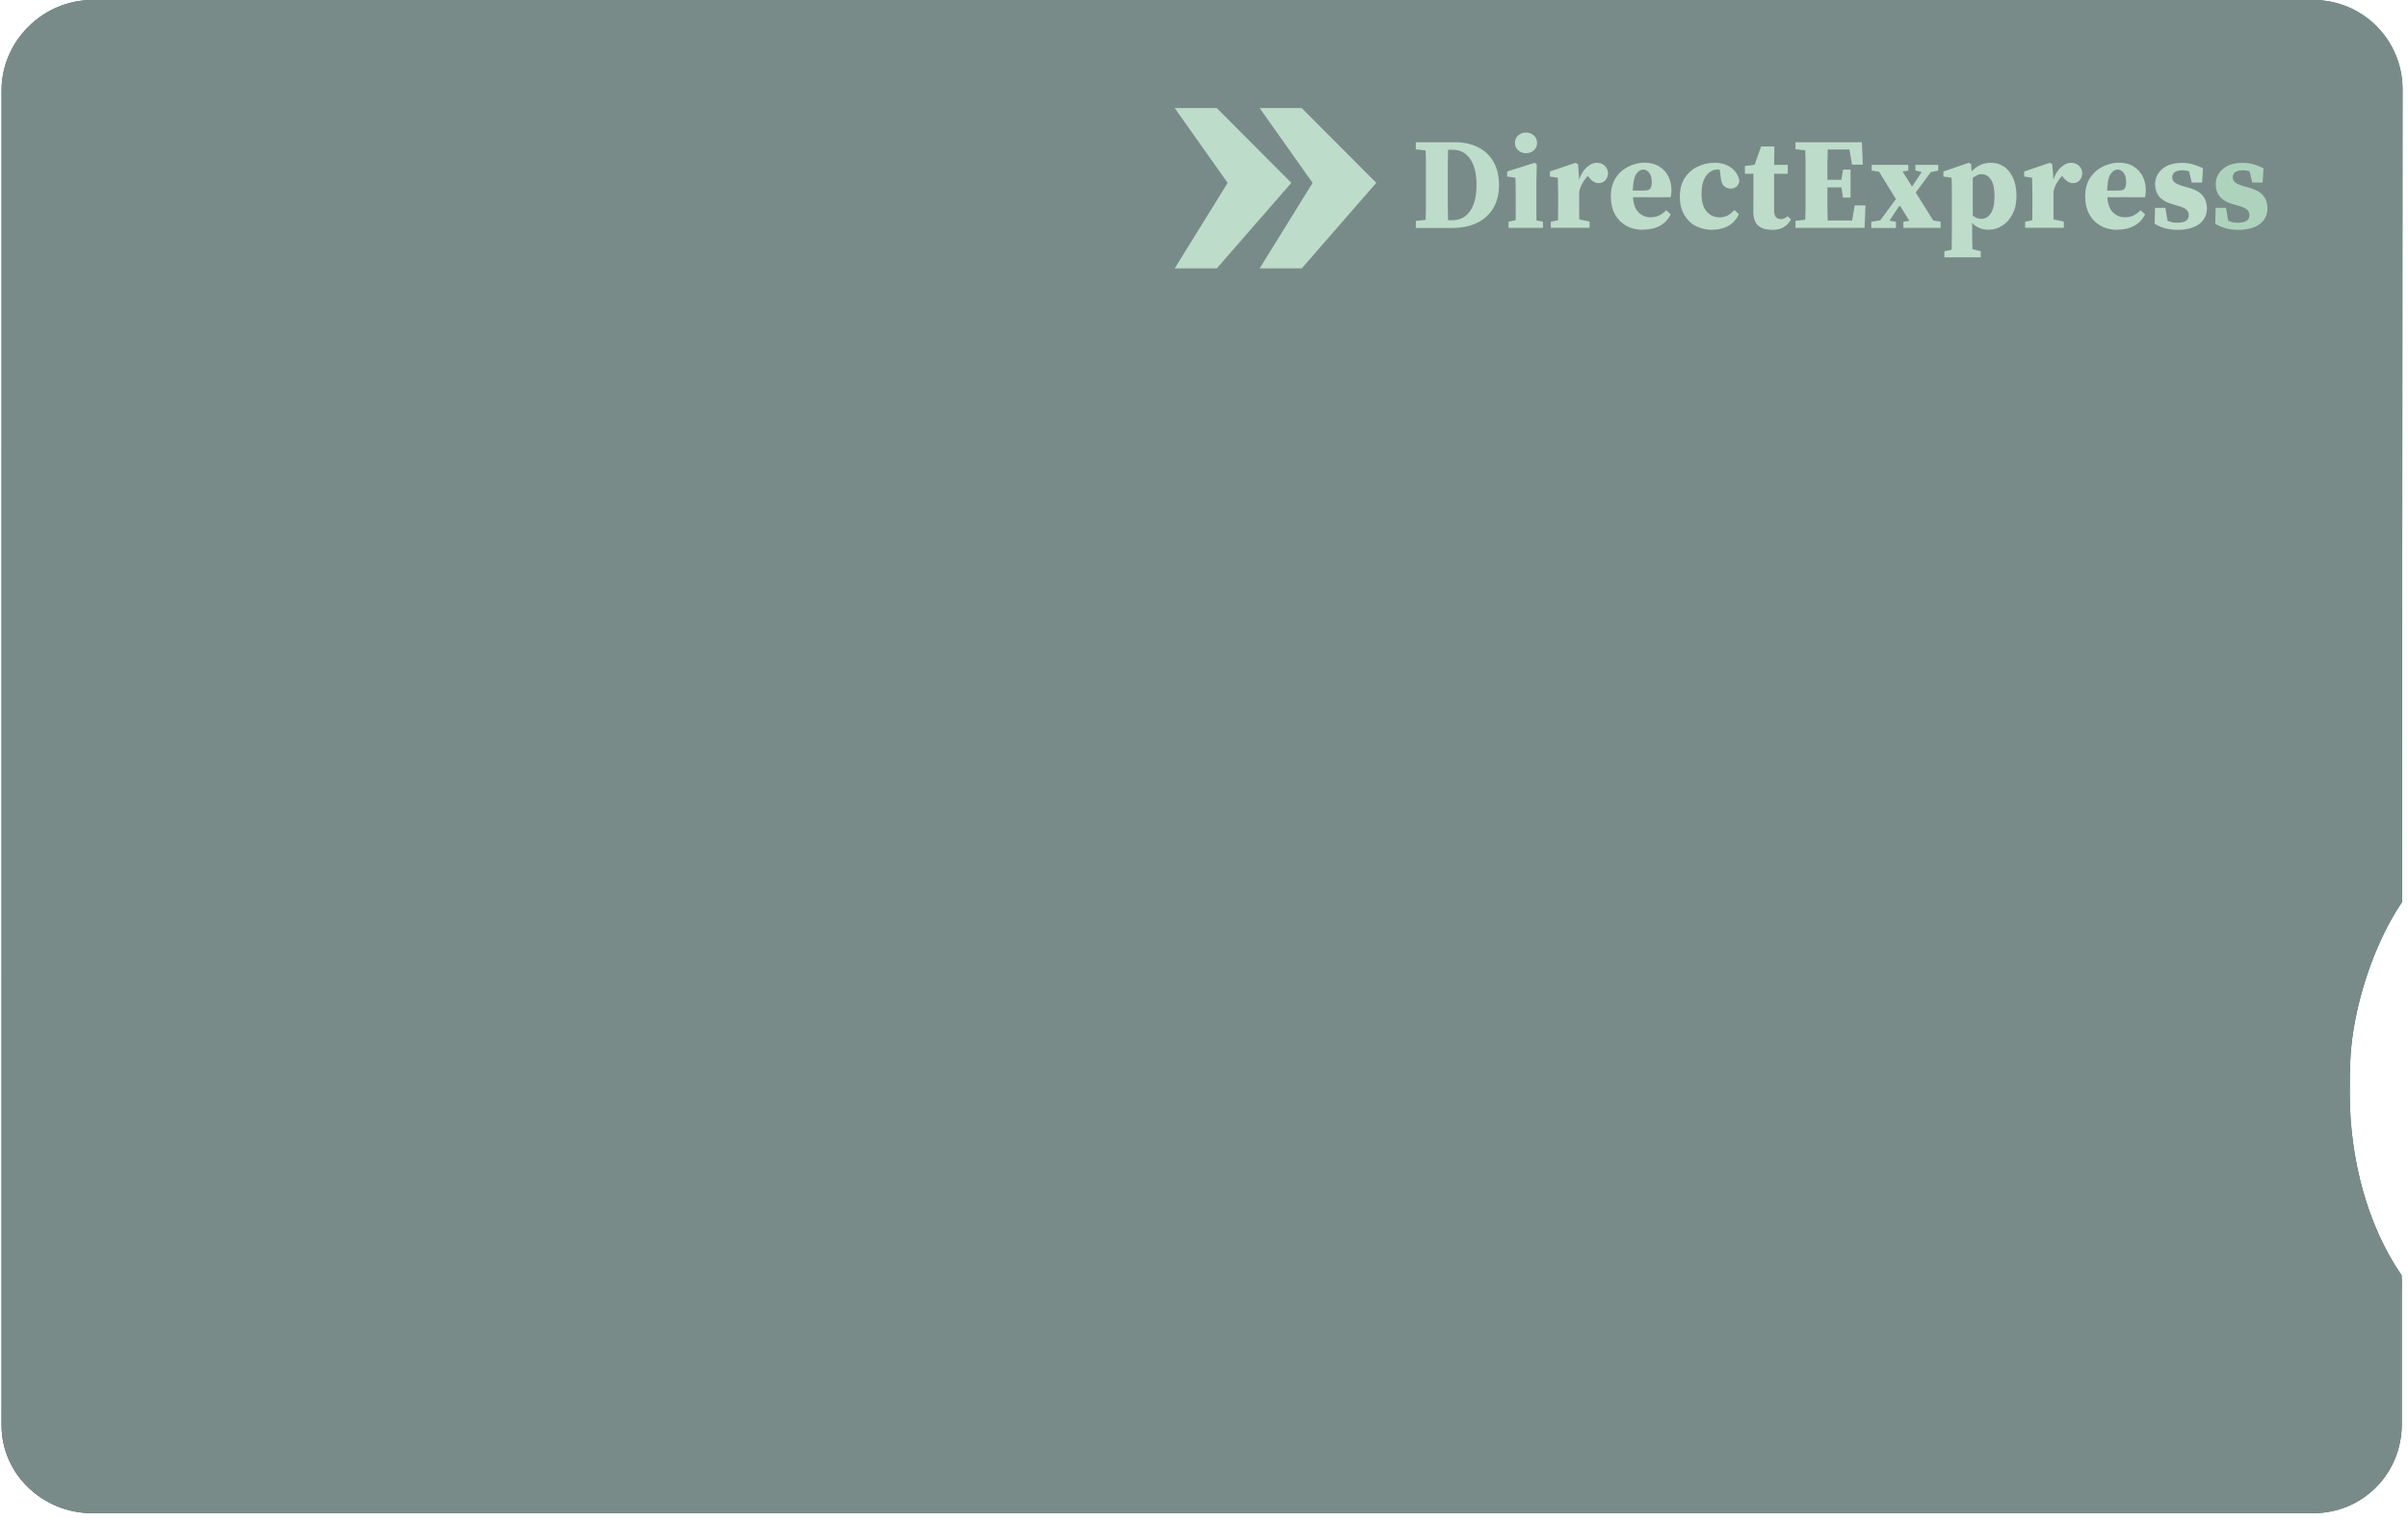 <svg width="296" height="187" viewBox="0 0 296 187" fill="none" xmlns="http://www.w3.org/2000/svg">
<g opacity="0.8" clip-path="url(#clip0_62559_6447)">
<path d="M295.205 156.734C295.266 157.536 295.23 158.849 295.23 158.849V175.089C295.23 181.142 290.416 185.992 284.363 185.992H11.337C5.283 185.992 0.19 181.227 0.19 175.174V11.098C0.19 5.045 5.283 0 11.337 0H284.375C290.428 0 295.327 4.911 295.327 10.952L295.266 108.379V110.883L295.242 110.907C291.741 116.098 289.261 123.768 288.921 130.016C288.848 131.426 288.836 132.933 288.836 134.38C288.836 142.439 290.999 150.595 295.181 156.709L295.205 156.734Z" fill="url(#paint0_linear_62559_6447)"/>
<mask id="mask0_62559_6447" style="mask-type:luminance" maskUnits="userSpaceOnUse" x="0" y="0" width="296" height="187">
<path d="M284.606 0.207H11.568C5.519 0.207 0.615 5.11 0.615 11.159V175.101C0.615 181.149 5.519 186.053 11.568 186.053H284.606C290.654 186.053 295.558 181.149 295.558 175.101V11.159C295.558 5.11 290.654 0.207 284.606 0.207Z" fill="white"/>
</mask>
<g mask="url(#mask0_62559_6447)">
<path d="M-11.321 -6.394H40.668L132.771 86.073L40.668 191.754H-11.321L54.039 86.073L-11.321 -6.394Z" fill="#15615B"/>
<path d="M93.751 -6.394H145.741L237.843 86.073L145.741 191.754H93.751L159.112 86.073L93.751 -6.394Z" fill="#15615B"/>
</g>
<g filter="url(#blurFilter)">
<path d="M243.386 156.709C243.386 162.726 253.901 166.859 249.598 170.372C246.328 173.034 242.171 174.627 237.649 174.627C227.146 174.627 218.637 166.045 218.637 155.457C218.637 144.87 227.146 136.288 237.649 136.288C242.244 136.288 246.462 137.929 249.744 140.664C253.974 144.177 243.398 150.753 243.398 156.709" fill="#ED1C24"/>
<path d="M280.157 155.457C280.157 166.045 271.648 174.627 261.145 174.627C256.709 174.627 252.624 173.095 249.391 170.53C249.391 170.53 249.452 170.372 249.44 170.372C249.087 170.081 249.209 169.898 248.856 169.582C245.051 166.081 255.566 161.535 255.566 155.931C255.566 150.328 244.553 144.712 248.431 141.199C251.798 138.148 256.247 136.288 261.133 136.288C271.636 136.288 280.145 144.87 280.145 155.457" fill="#F99F1C"/>
<path d="M256.66 155.457C256.66 149.343 253.816 143.897 249.403 140.384C244.979 143.897 242.146 149.343 242.146 155.457C242.146 161.572 244.991 167.017 249.403 170.53C253.828 167.017 256.66 161.572 256.66 155.457Z" fill="#F37021"/>
<path d="M278.346 167.333V166.713H278.589V166.592H277.957V166.713H278.2V167.333H278.333M279.561 167.333V166.592H279.367L279.148 167.102L278.929 166.592H278.734V167.333H278.868V166.774L279.075 167.26H279.221L279.427 166.774V167.333H279.561Z" fill="#F99F1C"/>
<path d="M240.834 113.557C241.235 113.557 241.563 113.618 241.842 113.752C242.122 113.885 242.365 114.056 242.547 114.274V111.539H244.116V119.234H242.572V118.626C242.377 118.845 242.134 119.027 241.855 119.173C241.575 119.319 241.223 119.38 240.821 119.38C240.42 119.38 240.043 119.307 239.703 119.161C239.351 119.015 239.059 118.808 238.804 118.553C238.548 118.298 238.354 117.982 238.208 117.629C238.062 117.277 237.989 116.888 237.989 116.475C237.989 116.061 238.062 115.672 238.208 115.32C238.354 114.967 238.548 114.651 238.804 114.396C239.059 114.141 239.363 113.934 239.703 113.788C240.043 113.642 240.42 113.569 240.821 113.569M241.125 114.955C240.894 114.955 240.688 114.992 240.505 115.077C240.323 115.162 240.165 115.259 240.031 115.405C239.898 115.539 239.8 115.709 239.727 115.891C239.654 116.073 239.618 116.28 239.618 116.487C239.618 116.693 239.654 116.9 239.727 117.082C239.8 117.265 239.898 117.423 240.031 117.569C240.165 117.702 240.323 117.812 240.505 117.897C240.688 117.982 240.906 118.018 241.125 118.018C241.344 118.018 241.563 117.982 241.745 117.909C241.928 117.836 242.086 117.727 242.219 117.593C242.353 117.459 242.45 117.289 242.523 117.107C242.596 116.924 242.633 116.718 242.633 116.499C242.633 116.28 242.596 116.086 242.523 115.891C242.45 115.709 242.353 115.539 242.219 115.405C242.086 115.271 241.928 115.162 241.745 115.089C241.563 115.016 241.356 114.979 241.125 114.979V114.955ZM248.37 113.557C248.795 113.557 249.184 113.63 249.525 113.764C249.877 113.91 250.169 114.104 250.424 114.359C250.68 114.615 250.862 114.919 251.008 115.283C251.141 115.648 251.214 116.037 251.214 116.462C251.214 116.547 251.214 116.645 251.214 116.73C251.214 116.815 251.202 116.9 251.19 116.961H247.033C247.069 117.167 247.142 117.338 247.227 117.471C247.325 117.617 247.434 117.739 247.568 117.824C247.701 117.921 247.847 117.994 248.005 118.03C248.175 118.079 248.346 118.103 248.528 118.103C248.783 118.103 249.039 118.055 249.294 117.97C249.549 117.885 249.792 117.751 249.999 117.581L250.923 118.541C250.582 118.833 250.205 119.039 249.792 119.173C249.379 119.307 248.917 119.38 248.419 119.38C247.969 119.38 247.556 119.307 247.191 119.173C246.814 119.039 246.498 118.833 246.231 118.59C245.963 118.334 245.757 118.03 245.611 117.678C245.465 117.325 245.38 116.924 245.38 116.487C245.38 116.049 245.453 115.66 245.599 115.295C245.744 114.931 245.951 114.627 246.206 114.372C246.462 114.116 246.778 113.91 247.142 113.776C247.507 113.63 247.908 113.557 248.346 113.557H248.37ZM248.358 114.846C247.981 114.846 247.689 114.943 247.47 115.137C247.252 115.332 247.106 115.599 247.045 115.952H249.634C249.561 115.587 249.415 115.32 249.197 115.125C248.978 114.931 248.698 114.846 248.358 114.846ZM255.773 113.557C256.174 113.557 256.551 113.63 256.903 113.776C257.244 113.922 257.547 114.129 257.803 114.384C258.058 114.639 258.252 114.955 258.398 115.308C258.544 115.66 258.617 116.049 258.617 116.462C258.617 116.876 258.544 117.265 258.398 117.617C258.252 117.97 258.058 118.286 257.803 118.541C257.547 118.796 257.244 119.003 256.903 119.149C256.563 119.295 256.186 119.368 255.773 119.368C255.359 119.368 255.019 119.295 254.739 119.161C254.46 119.027 254.217 118.845 254.022 118.614V119.222H252.479V111.527H254.047V114.262C254.241 114.043 254.472 113.873 254.752 113.74C255.031 113.606 255.372 113.545 255.761 113.545L255.773 113.557ZM255.493 114.955C255.262 114.955 255.068 114.992 254.885 115.064C254.703 115.137 254.545 115.247 254.411 115.381C254.278 115.514 254.18 115.684 254.107 115.867C254.034 116.049 253.998 116.256 253.998 116.475C253.998 116.693 254.034 116.9 254.107 117.082C254.18 117.265 254.278 117.435 254.411 117.569C254.545 117.702 254.703 117.812 254.885 117.885C255.068 117.958 255.274 117.994 255.493 117.994C255.712 117.994 255.931 117.958 256.125 117.872C256.308 117.787 256.466 117.678 256.599 117.544C256.733 117.411 256.83 117.24 256.903 117.058C256.976 116.876 257.013 116.669 257.013 116.462C257.013 116.256 256.976 116.061 256.903 115.867C256.83 115.684 256.733 115.514 256.599 115.381C256.466 115.247 256.308 115.137 256.125 115.052C255.943 114.967 255.736 114.931 255.493 114.931V114.955ZM261.437 119.258H259.857V113.715H261.437V119.258ZM267.272 115.04H265.145V117.058C265.145 117.228 265.169 117.374 265.218 117.496C265.266 117.617 265.327 117.714 265.4 117.787C265.473 117.86 265.57 117.921 265.679 117.945C265.789 117.982 265.898 117.994 266.02 117.994C266.214 117.994 266.397 117.958 266.591 117.885C266.786 117.812 266.956 117.727 267.126 117.641L267.709 118.808C267.454 118.979 267.162 119.112 266.859 119.222C266.555 119.331 266.19 119.392 265.765 119.392C265.035 119.392 264.488 119.197 264.124 118.821C263.759 118.444 263.577 117.897 263.577 117.167V115.028H262.446V113.703H263.577V112.05H265.157V113.703H267.284V115.028L267.272 115.04ZM260.647 110.992C260.793 110.992 260.915 111.017 261.048 111.065C261.17 111.114 261.279 111.187 261.364 111.272C261.449 111.357 261.522 111.454 261.583 111.576C261.632 111.697 261.656 111.819 261.656 111.953C261.656 112.086 261.632 112.208 261.583 112.329C261.534 112.451 261.462 112.548 261.364 112.633C261.267 112.718 261.17 112.791 261.048 112.84C260.927 112.889 260.793 112.913 260.647 112.913C260.501 112.913 260.38 112.889 260.246 112.84C260.124 112.791 260.015 112.731 259.93 112.633C259.845 112.548 259.772 112.451 259.723 112.329C259.675 112.208 259.65 112.086 259.65 111.953C259.65 111.819 259.675 111.697 259.723 111.576C259.772 111.454 259.845 111.357 259.93 111.272C260.027 111.187 260.124 111.114 260.246 111.065C260.368 111.017 260.501 110.992 260.647 110.992Z" fill="#AED3BD"/>
<path d="M11.677 74.38C11.847 74.611 11.981 74.854 12.066 75.133C12.163 75.401 12.212 75.693 12.212 75.996C12.212 76.3 12.163 76.592 12.066 76.86C11.981 77.127 11.847 77.382 11.677 77.613C11.446 77.917 11.507 78.355 11.823 78.586C12.127 78.817 12.564 78.744 12.795 78.44C13.05 78.099 13.245 77.723 13.391 77.309C13.525 76.896 13.598 76.458 13.598 75.996C13.598 75.535 13.525 75.097 13.391 74.684C13.245 74.27 13.05 73.894 12.795 73.553C12.564 73.249 12.127 73.176 11.823 73.407C11.507 73.638 11.446 74.076 11.677 74.38Z" fill="#AED3BD"/>
<path d="M14.059 73.091C14.582 73.942 14.886 74.927 14.886 75.996C14.886 77.066 14.582 78.063 14.059 78.902C13.865 79.23 13.962 79.655 14.29 79.862C14.619 80.069 15.044 79.959 15.251 79.631C15.907 78.573 16.284 77.322 16.284 75.996C16.284 74.659 15.907 73.419 15.251 72.362C15.044 72.034 14.619 71.937 14.29 72.131C13.962 72.338 13.865 72.763 14.059 73.091Z" fill="#AED3BD"/>
<path d="M16.588 71.766C17.317 73.006 17.73 74.453 17.73 75.996C17.73 77.54 17.317 78.987 16.588 80.227C16.393 80.567 16.503 80.98 16.843 81.175C17.171 81.369 17.597 81.26 17.791 80.919C18.642 79.473 19.116 77.783 19.116 75.984C19.116 74.185 18.63 72.508 17.791 71.061C17.597 70.733 17.171 70.624 16.843 70.806C16.515 71.001 16.405 71.426 16.588 71.754" fill="#AED3BD"/>
<path d="M19.104 70.441C20.04 72.082 20.563 73.966 20.575 75.996C20.575 78.026 20.04 79.911 19.104 81.552C18.922 81.88 19.031 82.305 19.371 82.5C19.7 82.694 20.125 82.573 20.32 82.245C21.365 80.409 21.961 78.27 21.961 76.009C21.961 73.748 21.365 71.608 20.32 69.773C20.125 69.445 19.7 69.323 19.371 69.518C19.031 69.712 18.922 70.125 19.104 70.466" fill="#AED3BD"/>
<path opacity="0.89" d="M62.536 82.147C62.536 84.87 60.324 87.07 57.601 87.07H35.623C32.888 87.07 30.676 84.858 30.676 82.147V67.342C30.676 64.607 32.888 62.395 35.623 62.395H57.601C60.324 62.395 62.536 64.607 62.536 67.342V82.147Z" fill="url(#paint1_linear_62559_6447)"/>
<path d="M62.208 81.88C62.208 84.615 59.995 86.803 57.285 86.803H35.307C32.572 86.803 30.372 84.603 30.372 81.88V67.074C30.372 64.339 32.584 62.151 35.307 62.151H57.285C59.995 62.151 62.208 64.352 62.208 67.074V81.88Z" fill="url(#paint2_linear_62559_6447)"/>
<path d="M62.013 81.783C62.013 84.457 59.837 86.633 57.151 86.633H35.538C32.852 86.633 30.676 84.457 30.676 81.783V67.208C30.676 64.534 32.852 62.358 35.538 62.358H57.151C59.837 62.358 62.013 64.534 62.013 67.208V81.783Z" fill="url(#paint3_linear_62559_6447)"/>
<path d="M57.382 62.358H35.769C33.083 62.358 30.907 64.534 30.907 67.208V81.783C30.907 84.457 33.083 86.633 35.769 86.633H57.382C60.068 86.633 62.244 84.457 62.244 81.783V67.208C62.244 64.534 60.068 62.358 57.382 62.358ZM51.097 78.488C51.097 81.15 49.067 84.469 46.576 84.469C44.084 84.469 42.054 81.15 42.054 78.488C42.054 76.933 42.759 75.547 43.828 74.672C42.759 73.784 42.054 72.411 42.054 70.843C42.054 68.18 44.12 64.753 46.612 64.753C49.104 64.753 51.097 68.168 51.097 70.843C51.097 72.398 50.392 73.784 49.323 74.672C50.405 75.559 51.097 76.933 51.097 78.488Z" fill="#4E2914"/>
<path d="M62.013 69.068V67.22C62.013 64.972 60.469 63.075 58.379 62.528V69.068H62.013ZM58.367 86.487C60.457 85.952 62.001 84.056 62.001 81.795V80.056H58.367V86.499V86.487ZM58.367 79.68H62.001V74.975H58.367V79.68ZM58.367 69.445V74.599H62.001V69.445H58.367Z" fill="url(#paint4_linear_62559_6447)"/>
<path d="M30.907 80.069V81.807C30.907 83.922 32.293 85.733 34.201 86.377V80.056H30.907V80.069ZM34.201 74.988H30.907V79.692H34.201V74.988ZM34.201 69.457H30.907V74.611H34.201V69.457ZM34.201 62.638C32.293 63.282 30.907 65.093 30.907 67.232V69.08H34.201V62.65V62.638Z" fill="url(#paint5_linear_62559_6447)"/>
<path d="M34.384 80.069V86.487C34.785 86.584 35.198 86.657 35.648 86.657H57.273C57.576 86.657 57.868 86.621 58.172 86.56V80.056H34.396L34.384 80.069ZM34.384 74.599H58.16V69.445H34.384V74.599ZM34.384 79.692H58.16V74.988H34.384V79.692ZM58.16 69.08V62.467C57.856 62.419 57.564 62.395 57.26 62.395H35.636C35.198 62.395 34.773 62.443 34.371 62.565V69.092H58.148L58.16 69.08Z" fill="url(#paint6_linear_62559_6447)"/>
<path d="M46.235 65.227V62.346H46.417V65.227H46.235Z" fill="#4E2914"/>
<path d="M46.758 65.227V62.346H46.94V65.227H46.758Z" fill="#4E2914"/>
<path d="M46.235 86.693V84.238H46.417V86.693H46.235Z" fill="#4E2914"/>
<path d="M46.758 86.693V84.238H46.94V86.693H46.758Z" fill="#4E2914"/>
<path d="M42.005 78.415C42.005 76.933 42.649 75.608 43.695 74.72C42.661 73.833 42.005 72.508 42.005 71.025C42.017 68.387 44.084 65.02 46.721 64.996C49.359 65.02 51.34 68.387 51.353 71.025C51.353 72.508 50.696 73.833 49.663 74.72C50.684 75.608 51.353 76.933 51.353 78.415C51.353 81.053 49.311 84.311 46.673 84.335C44.047 84.311 42.017 81.053 42.005 78.415ZM43.622 67.22C42.807 68.338 42.297 69.785 42.297 71.025C42.297 72.484 42.977 73.772 44.011 74.587C44.011 74.587 44.072 74.659 44.072 74.72C44.072 74.72 44.047 74.817 44.011 74.842C42.977 75.656 42.297 76.969 42.297 78.415C42.297 79.668 42.795 81.065 43.597 82.172C44.4 83.266 45.494 84.031 46.673 84.031C47.852 84.031 48.946 83.266 49.76 82.172C50.563 81.065 51.061 79.668 51.061 78.415C51.061 76.957 50.368 75.656 49.347 74.842C49.347 74.842 49.286 74.769 49.286 74.72C49.286 74.72 49.311 74.635 49.347 74.587C50.38 73.772 51.061 72.484 51.061 71.025C51.061 69.773 50.563 68.326 49.785 67.196C48.995 66.078 47.901 65.3 46.734 65.3C45.567 65.3 44.461 66.078 43.646 67.208L43.622 67.22Z" fill="url(#paint7_linear_62559_6447)"/>
<path d="M41.847 78.476C41.847 76.993 42.491 75.668 43.537 74.781C42.491 73.894 41.847 72.569 41.847 71.086C41.847 68.448 43.926 65.093 46.563 65.069C49.201 65.093 51.182 68.448 51.195 71.086C51.195 72.569 50.538 73.894 49.505 74.781C50.538 75.668 51.195 76.993 51.195 78.476C51.195 81.114 49.153 84.372 46.515 84.396C43.889 84.384 41.859 81.126 41.847 78.476ZM43.464 67.281C42.649 68.399 42.139 69.846 42.139 71.086C42.139 72.544 42.819 73.833 43.853 74.659C43.853 74.659 43.913 74.732 43.913 74.781C43.913 74.781 43.889 74.866 43.853 74.89C42.807 75.729 42.139 77.018 42.139 78.464C42.139 79.716 42.637 81.126 43.439 82.22C44.242 83.314 45.336 84.08 46.515 84.08C47.694 84.08 48.788 83.314 49.602 82.22C50.405 81.126 50.891 79.716 50.891 78.464C50.891 77.005 50.21 75.717 49.177 74.89C49.177 74.89 49.128 74.817 49.128 74.781C49.128 74.781 49.153 74.684 49.177 74.659C50.222 73.833 50.891 72.544 50.891 71.086C50.891 69.834 50.405 68.399 49.614 67.281C48.837 66.15 47.742 65.373 46.576 65.373H46.563C45.397 65.373 44.29 66.163 43.488 67.281H43.464Z" fill="#4E2914"/>
<path d="M46.563 65.324C44.169 65.324 42.163 68.594 42.163 71.134C42.163 72.617 42.844 73.93 43.877 74.769C42.832 75.62 42.163 76.933 42.163 78.403C42.163 80.956 44.12 84.117 46.515 84.117C48.909 84.117 50.867 80.956 50.867 78.403C50.867 76.92 50.198 75.608 49.165 74.769C50.198 73.918 50.867 72.605 50.867 71.134C50.867 68.582 48.97 65.324 46.551 65.324H46.563Z" fill="url(#paint8_linear_62559_6447)"/>
<path d="M87.748 89.27C87.291 89.27 86.885 89.354 86.53 89.522C86.175 89.69 85.872 89.933 85.62 90.25C85.377 90.567 85.191 90.95 85.06 91.398C84.939 91.846 84.878 92.35 84.878 92.91C84.878 93.666 84.981 94.315 85.186 94.856C85.391 95.388 85.704 95.799 86.124 96.088C86.553 96.377 87.09 96.522 87.734 96.522C88.163 96.522 88.574 96.48 88.966 96.396C89.367 96.303 89.787 96.181 90.226 96.032V97.558C89.815 97.726 89.4 97.847 88.98 97.922C88.569 97.997 88.093 98.034 87.552 98.034C86.525 98.034 85.676 97.824 85.004 97.404C84.332 96.975 83.833 96.377 83.506 95.612C83.179 94.838 83.016 93.932 83.016 92.896C83.016 92.14 83.119 91.45 83.324 90.824C83.539 90.199 83.842 89.657 84.234 89.2C84.635 88.743 85.13 88.388 85.718 88.136C86.306 87.884 86.983 87.758 87.748 87.758C88.252 87.758 88.747 87.819 89.232 87.94C89.727 88.052 90.189 88.211 90.618 88.416L90.002 89.886C89.647 89.728 89.279 89.588 88.896 89.466C88.523 89.335 88.14 89.27 87.748 89.27ZM95.335 90.166C96.315 90.166 97.057 90.381 97.561 90.81C98.074 91.23 98.331 91.893 98.331 92.798V97.894H97.085L96.735 96.844H96.679C96.464 97.115 96.24 97.344 96.007 97.53C95.783 97.707 95.521 97.834 95.223 97.908C94.933 97.992 94.579 98.034 94.159 98.034C93.711 98.034 93.305 97.95 92.941 97.782C92.586 97.614 92.306 97.358 92.101 97.012C91.895 96.657 91.793 96.214 91.793 95.682C91.793 94.898 92.077 94.31 92.647 93.918C93.225 93.517 94.098 93.297 95.265 93.26L96.581 93.218V92.84C96.581 92.355 96.464 92.01 96.231 91.804C95.997 91.599 95.671 91.496 95.251 91.496C94.868 91.496 94.499 91.552 94.145 91.664C93.79 91.776 93.445 91.907 93.109 92.056L92.549 90.824C92.922 90.628 93.347 90.469 93.823 90.348C94.308 90.227 94.812 90.166 95.335 90.166ZM95.657 94.338C94.882 94.366 94.345 94.501 94.047 94.744C93.748 94.978 93.599 95.295 93.599 95.696C93.599 96.051 93.706 96.308 93.921 96.466C94.135 96.625 94.411 96.704 94.747 96.704C95.26 96.704 95.694 96.559 96.049 96.27C96.403 95.972 96.581 95.533 96.581 94.954V94.31L95.657 94.338ZM104.617 90.166C104.729 90.166 104.86 90.171 105.009 90.18C105.158 90.189 105.284 90.208 105.387 90.236L105.233 91.874C105.149 91.856 105.037 91.841 104.897 91.832C104.766 91.814 104.65 91.804 104.547 91.804C104.267 91.804 103.996 91.851 103.735 91.944C103.483 92.028 103.254 92.159 103.049 92.336C102.853 92.504 102.694 92.724 102.573 92.994C102.461 93.265 102.405 93.587 102.405 93.96V97.894H100.641V90.306H101.999L102.251 91.622H102.335C102.484 91.352 102.671 91.109 102.895 90.894C103.119 90.67 103.376 90.493 103.665 90.362C103.964 90.231 104.281 90.166 104.617 90.166ZM109.126 98.034C108.249 98.034 107.535 97.707 106.984 97.054C106.443 96.391 106.172 95.412 106.172 94.114C106.172 92.817 106.447 91.837 106.998 91.174C107.549 90.502 108.272 90.166 109.168 90.166C109.541 90.166 109.868 90.218 110.148 90.32C110.437 90.413 110.685 90.544 110.89 90.712C111.095 90.88 111.268 91.067 111.408 91.272H111.492C111.464 91.141 111.436 90.941 111.408 90.67C111.38 90.4 111.366 90.147 111.366 89.914V87.254H113.13V97.894H111.758L111.436 96.9H111.366C111.226 97.106 111.053 97.297 110.848 97.474C110.643 97.642 110.4 97.778 110.12 97.88C109.84 97.983 109.509 98.034 109.126 98.034ZM109.658 96.606C110.311 96.606 110.773 96.419 111.044 96.046C111.315 95.673 111.45 95.108 111.45 94.352V94.128C111.45 93.307 111.319 92.681 111.058 92.252C110.806 91.823 110.33 91.608 109.63 91.608C109.098 91.608 108.687 91.832 108.398 92.28C108.109 92.719 107.964 93.34 107.964 94.142C107.964 94.945 108.109 95.556 108.398 95.976C108.687 96.396 109.107 96.606 109.658 96.606ZM120.984 90.306V97.894H119.22V90.306H120.984ZM120.102 87.38C120.364 87.38 120.592 87.45 120.788 87.59C120.984 87.721 121.082 87.959 121.082 88.304C121.082 88.64 120.984 88.883 120.788 89.032C120.592 89.172 120.364 89.242 120.102 89.242C119.832 89.242 119.598 89.172 119.402 89.032C119.216 88.883 119.122 88.64 119.122 88.304C119.122 87.959 119.216 87.721 119.402 87.59C119.598 87.45 119.832 87.38 120.102 87.38ZM128.506 95.696C128.506 96.2 128.385 96.629 128.142 96.984C127.899 97.329 127.54 97.591 127.064 97.768C126.597 97.945 126.023 98.034 125.342 98.034C124.81 98.034 124.353 97.997 123.97 97.922C123.587 97.847 123.223 97.731 122.878 97.572V96.074C123.251 96.251 123.667 96.401 124.124 96.522C124.581 96.644 125.006 96.704 125.398 96.704C125.883 96.704 126.233 96.629 126.448 96.48C126.663 96.331 126.77 96.13 126.77 95.878C126.77 95.729 126.728 95.594 126.644 95.472C126.56 95.351 126.397 95.225 126.154 95.094C125.911 94.954 125.543 94.781 125.048 94.576C124.563 94.38 124.157 94.184 123.83 93.988C123.513 93.792 123.27 93.559 123.102 93.288C122.943 93.008 122.864 92.658 122.864 92.238C122.864 91.557 123.135 91.043 123.676 90.698C124.217 90.344 124.931 90.166 125.818 90.166C126.285 90.166 126.723 90.213 127.134 90.306C127.554 90.39 127.974 90.53 128.394 90.726L127.834 92.028C127.601 91.925 127.367 91.837 127.134 91.762C126.91 91.678 126.681 91.613 126.448 91.566C126.224 91.519 125.995 91.496 125.762 91.496C125.379 91.496 125.09 91.557 124.894 91.678C124.698 91.79 124.6 91.949 124.6 92.154C124.6 92.313 124.647 92.453 124.74 92.574C124.843 92.686 125.015 92.803 125.258 92.924C125.51 93.036 125.865 93.186 126.322 93.372C126.779 93.549 127.167 93.736 127.484 93.932C127.811 94.119 128.063 94.352 128.24 94.632C128.417 94.912 128.506 95.267 128.506 95.696ZM136.546 98.034C135.669 98.034 134.955 97.707 134.404 97.054C133.863 96.391 133.592 95.412 133.592 94.114C133.592 92.817 133.867 91.837 134.418 91.174C134.969 90.502 135.692 90.166 136.588 90.166C136.961 90.166 137.288 90.218 137.568 90.32C137.857 90.413 138.105 90.544 138.31 90.712C138.515 90.88 138.688 91.067 138.828 91.272H138.912C138.884 91.141 138.856 90.941 138.828 90.67C138.8 90.4 138.786 90.147 138.786 89.914V87.254H140.55V97.894H139.178L138.856 96.9H138.786C138.646 97.106 138.473 97.297 138.268 97.474C138.063 97.642 137.82 97.778 137.54 97.88C137.26 97.983 136.929 98.034 136.546 98.034ZM137.078 96.606C137.731 96.606 138.193 96.419 138.464 96.046C138.735 95.673 138.87 95.108 138.87 94.352V94.128C138.87 93.307 138.739 92.681 138.478 92.252C138.226 91.823 137.75 91.608 137.05 91.608C136.518 91.608 136.107 91.832 135.818 92.28C135.529 92.719 135.384 93.34 135.384 94.142C135.384 94.945 135.529 95.556 135.818 95.976C136.107 96.396 136.527 96.606 137.078 96.606ZM145.956 90.166C146.637 90.166 147.22 90.306 147.706 90.586C148.2 90.857 148.583 91.249 148.854 91.762C149.124 92.266 149.26 92.882 149.26 93.61V94.506H144.248C144.266 95.197 144.458 95.734 144.822 96.116C145.186 96.49 145.69 96.676 146.334 96.676C146.828 96.676 147.267 96.629 147.65 96.536C148.042 96.433 148.443 96.289 148.854 96.102V97.516C148.48 97.694 148.093 97.824 147.692 97.908C147.29 97.992 146.81 98.034 146.25 98.034C145.512 98.034 144.854 97.894 144.276 97.614C143.706 97.325 143.258 96.891 142.932 96.312C142.614 95.734 142.456 95.015 142.456 94.156C142.456 93.288 142.6 92.56 142.89 91.972C143.188 91.375 143.599 90.927 144.122 90.628C144.644 90.32 145.256 90.166 145.956 90.166ZM145.956 91.468C145.489 91.468 145.106 91.622 144.808 91.93C144.518 92.229 144.346 92.677 144.29 93.274H147.552C147.552 92.919 147.491 92.607 147.37 92.336C147.258 92.066 147.085 91.856 146.852 91.706C146.618 91.547 146.32 91.468 145.956 91.468ZM154.162 90.166C155.142 90.166 155.884 90.381 156.388 90.81C156.902 91.23 157.158 91.893 157.158 92.798V97.894H155.912L155.562 96.844H155.506C155.292 97.115 155.068 97.344 154.834 97.53C154.61 97.707 154.349 97.834 154.05 97.908C153.761 97.992 153.406 98.034 152.986 98.034C152.538 98.034 152.132 97.95 151.768 97.782C151.414 97.614 151.134 97.358 150.928 97.012C150.723 96.657 150.62 96.214 150.62 95.682C150.62 94.898 150.905 94.31 151.474 93.918C152.053 93.517 152.926 93.297 154.092 93.26L155.408 93.218V92.84C155.408 92.355 155.292 92.01 155.058 91.804C154.825 91.599 154.498 91.496 154.078 91.496C153.696 91.496 153.327 91.552 152.972 91.664C152.618 91.776 152.272 91.907 151.936 92.056L151.376 90.824C151.75 90.628 152.174 90.469 152.65 90.348C153.136 90.227 153.64 90.166 154.162 90.166ZM154.484 94.338C153.71 94.366 153.173 94.501 152.874 94.744C152.576 94.978 152.426 95.295 152.426 95.696C152.426 96.051 152.534 96.308 152.748 96.466C152.963 96.625 153.238 96.704 153.574 96.704C154.088 96.704 154.522 96.559 154.876 96.27C155.231 95.972 155.408 95.533 155.408 94.954V94.31L154.484 94.338ZM162.535 98.034C161.816 98.034 161.191 97.899 160.659 97.628C160.136 97.348 159.73 96.924 159.441 96.354C159.161 95.775 159.021 95.038 159.021 94.142C159.021 93.209 159.175 92.453 159.483 91.874C159.8 91.286 160.234 90.857 160.785 90.586C161.336 90.306 161.966 90.166 162.675 90.166C163.151 90.166 163.576 90.213 163.949 90.306C164.322 90.4 164.64 90.511 164.901 90.642L164.383 92.028C164.094 91.916 163.804 91.823 163.515 91.748C163.226 91.664 162.946 91.622 162.675 91.622C162.255 91.622 161.905 91.716 161.625 91.902C161.354 92.089 161.154 92.369 161.023 92.742C160.892 93.106 160.827 93.568 160.827 94.128C160.827 94.669 160.892 95.122 161.023 95.486C161.163 95.85 161.368 96.126 161.639 96.312C161.91 96.49 162.246 96.578 162.647 96.578C163.076 96.578 163.454 96.527 163.781 96.424C164.108 96.322 164.416 96.181 164.705 96.004V97.53C164.416 97.707 164.103 97.834 163.767 97.908C163.44 97.992 163.03 98.034 162.535 98.034ZM169.523 96.62C169.747 96.62 169.961 96.602 170.167 96.564C170.372 96.517 170.563 96.466 170.741 96.41V97.726C170.554 97.81 170.311 97.88 170.013 97.936C169.714 98.001 169.401 98.034 169.075 98.034C168.645 98.034 168.253 97.964 167.899 97.824C167.553 97.675 167.273 97.423 167.059 97.068C166.853 96.713 166.751 96.219 166.751 95.584V91.636H165.729V90.866L166.849 90.25L167.409 88.64H168.515V90.306H170.671V91.636H168.515V95.57C168.515 95.925 168.608 96.191 168.795 96.368C168.981 96.536 169.224 96.62 169.523 96.62ZM174.134 90.306V97.894H172.37V90.306H174.134ZM173.252 87.38C173.513 87.38 173.742 87.45 173.938 87.59C174.134 87.721 174.232 87.959 174.232 88.304C174.232 88.64 174.134 88.883 173.938 89.032C173.742 89.172 173.513 89.242 173.252 89.242C172.981 89.242 172.748 89.172 172.552 89.032C172.365 88.883 172.272 88.64 172.272 88.304C172.272 87.959 172.365 87.721 172.552 87.59C172.748 87.45 172.981 87.38 173.252 87.38ZM178.24 97.894L175.356 90.306H177.218L178.73 94.688C178.795 94.865 178.856 95.061 178.912 95.276C178.968 95.481 179.014 95.687 179.052 95.892C179.098 96.088 179.126 96.261 179.136 96.41H179.192C179.21 96.251 179.243 96.074 179.29 95.878C179.336 95.673 179.388 95.468 179.444 95.262C179.509 95.057 179.57 94.865 179.626 94.688L181.138 90.306H183L180.116 97.894H178.24ZM187.256 90.166C188.236 90.166 188.978 90.381 189.482 90.81C189.995 91.23 190.252 91.893 190.252 92.798V97.894H189.006L188.656 96.844H188.6C188.385 97.115 188.161 97.344 187.928 97.53C187.704 97.707 187.443 97.834 187.144 97.908C186.855 97.992 186.5 98.034 186.08 98.034C185.632 98.034 185.226 97.95 184.862 97.782C184.507 97.614 184.227 97.358 184.022 97.012C183.817 96.657 183.714 96.214 183.714 95.682C183.714 94.898 183.999 94.31 184.568 93.918C185.147 93.517 186.019 93.297 187.186 93.26L188.502 93.218V92.84C188.502 92.355 188.385 92.01 188.152 91.804C187.919 91.599 187.592 91.496 187.172 91.496C186.789 91.496 186.421 91.552 186.066 91.664C185.711 91.776 185.366 91.907 185.03 92.056L184.47 90.824C184.843 90.628 185.268 90.469 185.744 90.348C186.229 90.227 186.733 90.166 187.256 90.166ZM187.578 94.338C186.803 94.366 186.267 94.501 185.968 94.744C185.669 94.978 185.52 95.295 185.52 95.696C185.52 96.051 185.627 96.308 185.842 96.466C186.057 96.625 186.332 96.704 186.668 96.704C187.181 96.704 187.615 96.559 187.97 96.27C188.325 95.972 188.502 95.533 188.502 94.954V94.31L187.578 94.338ZM195.503 96.62C195.727 96.62 195.941 96.602 196.147 96.564C196.352 96.517 196.543 96.466 196.721 96.41V97.726C196.534 97.81 196.291 97.88 195.993 97.936C195.694 98.001 195.381 98.034 195.055 98.034C194.625 98.034 194.233 97.964 193.879 97.824C193.533 97.675 193.253 97.423 193.039 97.068C192.833 96.713 192.731 96.219 192.731 95.584V91.636H191.709V90.866L192.829 90.25L193.389 88.64H194.495V90.306H196.651V91.636H194.495V95.57C194.495 95.925 194.588 96.191 194.775 96.368C194.961 96.536 195.204 96.62 195.503 96.62ZM201.402 90.166C202.083 90.166 202.667 90.306 203.152 90.586C203.647 90.857 204.029 91.249 204.3 91.762C204.571 92.266 204.706 92.882 204.706 93.61V94.506H199.694C199.713 95.197 199.904 95.734 200.268 96.116C200.632 96.49 201.136 96.676 201.78 96.676C202.275 96.676 202.713 96.629 203.096 96.536C203.488 96.433 203.889 96.289 204.3 96.102V97.516C203.927 97.694 203.539 97.824 203.138 97.908C202.737 97.992 202.256 98.034 201.696 98.034C200.959 98.034 200.301 97.894 199.722 97.614C199.153 97.325 198.705 96.891 198.378 96.312C198.061 95.734 197.902 95.015 197.902 94.156C197.902 93.288 198.047 92.56 198.336 91.972C198.635 91.375 199.045 90.927 199.568 90.628C200.091 90.32 200.702 90.166 201.402 90.166ZM201.402 91.468C200.935 91.468 200.553 91.622 200.254 91.93C199.965 92.229 199.792 92.677 199.736 93.274H202.998C202.998 92.919 202.937 92.607 202.816 92.336C202.704 92.066 202.531 91.856 202.298 91.706C202.065 91.547 201.766 91.468 201.402 91.468ZM209.091 98.034C208.214 98.034 207.5 97.707 206.949 97.054C206.408 96.391 206.137 95.412 206.137 94.114C206.137 92.817 206.412 91.837 206.963 91.174C207.514 90.502 208.237 90.166 209.133 90.166C209.506 90.166 209.833 90.218 210.113 90.32C210.402 90.413 210.65 90.544 210.855 90.712C211.06 90.88 211.233 91.067 211.373 91.272H211.457C211.429 91.141 211.401 90.941 211.373 90.67C211.345 90.4 211.331 90.147 211.331 89.914V87.254H213.095V97.894H211.723L211.401 96.9H211.331C211.191 97.106 211.018 97.297 210.813 97.474C210.608 97.642 210.365 97.778 210.085 97.88C209.805 97.983 209.474 98.034 209.091 98.034ZM209.623 96.606C210.276 96.606 210.738 96.419 211.009 96.046C211.28 95.673 211.415 95.108 211.415 94.352V94.128C211.415 93.307 211.284 92.681 211.023 92.252C210.771 91.823 210.295 91.608 209.595 91.608C209.063 91.608 208.652 91.832 208.363 92.28C208.074 92.719 207.929 93.34 207.929 94.142C207.929 94.945 208.074 95.556 208.363 95.976C208.652 96.396 209.072 96.606 209.623 96.606Z" fill="white"/>
</g>
<rect x="0" y="0" width="296" height="187" fill="#586E6C" clip-path="url(#clip0_62559_6447)" style="mix-blend-mode: color;"/>
<path d="M144.403 13.286H149.57L158.735 22.476L149.57 32.99H144.403L150.907 22.476L144.403 13.286Z" fill="#AED3BD"/>
<path d="M154.845 13.286H160.011L169.176 22.476L160.011 32.99H154.845L161.348 22.476L154.845 13.286Z" fill="#AED3BD"/>
<path d="M177.965 22.974V25.04C177.965 25.721 177.989 26.402 178.001 27.07H178.536C179.46 27.07 180.177 26.694 180.7 25.952C181.235 25.198 181.502 24.117 181.502 22.731C181.502 21.345 181.235 20.251 180.7 19.51C180.177 18.768 179.46 18.404 178.548 18.404H178.001C178.001 19.06 177.977 19.729 177.965 20.409V22.974ZM174.039 18.343V17.48H178.804C179.946 17.48 180.919 17.698 181.733 18.124C182.548 18.537 183.168 19.133 183.605 19.923C184.043 20.701 184.262 21.637 184.262 22.731C184.262 23.825 184.031 24.797 183.556 25.587C183.082 26.378 182.414 26.985 181.551 27.399C180.7 27.812 179.679 28.018 178.512 28.018H174.039V27.155L175.242 27.022C175.266 26.365 175.279 25.709 175.279 25.04V20.47C175.279 19.801 175.279 19.133 175.242 18.489L174.039 18.355V18.343Z" fill="#AED3BD"/>
<path d="M185.441 28.006V27.253L186.304 27.058C186.304 26.669 186.316 26.256 186.316 25.806V23.861C186.316 23.424 186.316 23.059 186.304 22.767C186.304 22.463 186.304 22.16 186.267 21.843L185.27 21.698V21.078L188.637 20.008L188.905 20.19L188.856 22.512V25.831C188.856 26.28 188.856 26.706 188.868 27.095L189.671 27.253V28.006H185.428H185.441ZM187.58 18.829C187.203 18.829 186.887 18.707 186.62 18.476C186.352 18.233 186.219 17.929 186.219 17.565C186.219 17.2 186.352 16.884 186.62 16.653C186.887 16.41 187.203 16.288 187.58 16.288C187.957 16.288 188.273 16.41 188.54 16.653C188.808 16.884 188.941 17.188 188.941 17.565C188.941 17.942 188.808 18.233 188.54 18.476C188.273 18.707 187.957 18.829 187.58 18.829Z" fill="#AED3BD"/>
<path d="M190.631 28.006V27.253L191.518 27.07C191.518 26.669 191.531 26.256 191.531 25.806V23.691C191.531 23.387 191.531 23.144 191.518 22.95C191.518 22.755 191.518 22.585 191.506 22.415C191.506 22.245 191.506 22.05 191.494 21.843L190.522 21.698V21.078L193.682 20.008L193.974 20.19L194.12 22.087C194.338 21.406 194.655 20.895 195.068 20.543C195.469 20.19 195.87 20.008 196.271 20.008C196.624 20.008 196.928 20.105 197.183 20.312C197.438 20.506 197.596 20.798 197.669 21.199C197.669 21.613 197.548 21.941 197.329 22.172C197.11 22.39 196.842 22.512 196.526 22.512C196.077 22.512 195.663 22.257 195.287 21.758L195.189 21.625C194.958 21.843 194.74 22.135 194.533 22.476C194.338 22.816 194.205 23.181 194.12 23.545V25.77C194.12 26.195 194.12 26.596 194.132 26.973L195.396 27.241V27.994H190.655L190.631 28.006Z" fill="#AED3BD"/>
<path d="M201.96 20.847C201.656 20.847 201.389 21.029 201.121 21.406C200.878 21.771 200.732 22.439 200.708 23.424H202.069C202.458 23.424 202.714 23.351 202.835 23.205C202.969 23.047 203.042 22.779 203.042 22.415C203.042 21.88 202.932 21.491 202.726 21.224C202.507 20.968 202.252 20.835 201.96 20.835V20.847ZM201.996 28.25C201.219 28.25 200.526 28.091 199.93 27.763C199.334 27.435 198.86 26.961 198.52 26.353C198.18 25.733 198.009 24.992 198.009 24.141C198.009 23.241 198.204 22.488 198.605 21.88C199.006 21.26 199.529 20.798 200.161 20.482C200.793 20.166 201.449 19.996 202.13 19.996C202.811 19.996 203.431 20.142 203.929 20.446C204.428 20.75 204.804 21.151 205.072 21.661C205.327 22.16 205.461 22.743 205.461 23.387C205.461 23.691 205.424 23.983 205.364 24.238H200.732C200.781 25.077 201.012 25.709 201.425 26.11C201.838 26.511 202.325 26.706 202.884 26.706C203.321 26.706 203.698 26.621 204.002 26.463C204.306 26.293 204.586 26.086 204.817 25.843L205.376 26.353C205.048 26.985 204.598 27.459 204.026 27.763C203.455 28.067 202.787 28.225 202.009 28.225L201.996 28.25Z" fill="#AED3BD"/>
<path d="M210.493 28.25C209.764 28.25 209.095 28.104 208.488 27.8C207.892 27.496 207.406 27.034 207.041 26.426C206.676 25.818 206.494 25.065 206.494 24.165C206.494 23.266 206.689 22.536 207.065 21.916C207.466 21.297 207.989 20.823 208.633 20.506C209.29 20.178 210.019 20.008 210.809 20.008C211.381 20.008 211.879 20.117 212.317 20.324C212.754 20.543 213.107 20.822 213.362 21.175C213.629 21.527 213.775 21.916 213.812 22.342C213.641 22.901 213.277 23.181 212.718 23.181C212.414 23.181 212.134 23.071 211.903 22.84C211.672 22.622 211.539 22.22 211.502 21.649L211.393 20.847C211.393 20.847 211.308 20.835 211.247 20.835H211.089C210.785 20.835 210.493 20.932 210.189 21.139C209.885 21.345 209.642 21.661 209.448 22.099C209.253 22.536 209.156 23.12 209.156 23.849C209.156 24.773 209.363 25.478 209.764 25.976C210.177 26.463 210.724 26.718 211.393 26.718C211.782 26.718 212.11 26.633 212.402 26.475C212.693 26.305 212.949 26.086 213.192 25.818L213.751 26.317C213.447 26.973 212.997 27.459 212.438 27.775C211.879 28.079 211.223 28.237 210.469 28.237L210.493 28.25Z" fill="#AED3BD"/>
<path d="M217.811 28.25C217.094 28.25 216.534 28.079 216.133 27.739C215.732 27.387 215.526 26.815 215.526 26.025V25.259C215.526 25.016 215.538 24.737 215.538 24.421V21.357H214.492V20.409L215.684 20.251L216.486 18.002H218.115L218.078 20.263H219.756V21.357H218.078V25.843C218.078 26.22 218.151 26.499 218.297 26.681C218.455 26.852 218.65 26.937 218.893 26.937C219.172 26.937 219.464 26.815 219.756 26.584L220.157 26.973C219.938 27.374 219.646 27.69 219.257 27.921C218.881 28.14 218.394 28.262 217.799 28.262L217.811 28.25Z" fill="#AED3BD"/>
<path d="M220.704 18.343V17.48H228.872L228.982 20.239H227.657L227.341 18.379H224.667C224.667 18.987 224.642 19.607 224.63 20.227V22.099H226.356L226.551 20.847H227.474V24.287H226.551L226.356 23.035H224.63V25.138C224.63 25.794 224.654 26.463 224.667 27.107H227.669L227.985 25.247H229.31L229.201 28.006H220.704V27.143L221.907 27.01C221.932 26.353 221.944 25.697 221.944 25.04V20.458C221.944 19.789 221.944 19.121 221.907 18.476L220.704 18.343Z" fill="#AED3BD"/>
<path d="M235.449 20.968V20.263H238.256V20.968L237.345 21.151L235.485 23.667L237.637 27.095L238.548 27.253V28.006H233.966V27.253L234.707 27.143L233.516 25.223L232.264 27.119L233.054 27.265V28.018H230.027V27.265L231.133 27.083L233.054 24.469L230.975 21.102L230.076 20.968V20.263H234.573V20.968L233.868 21.078L235.035 22.938L236.226 21.139L235.461 20.956L235.449 20.968Z" fill="#AED3BD"/>
<path d="M239.01 31.641V30.887L239.91 30.693C239.91 30.194 239.922 29.72 239.922 29.283C239.922 28.857 239.934 28.444 239.934 28.043V23.703C239.934 23.266 239.934 22.925 239.922 22.694C239.922 22.451 239.922 22.16 239.885 21.843L238.889 21.698V21.078L242.025 20.008L242.292 20.166L242.353 21.066C243.021 20.36 243.812 20.008 244.723 20.008C245.307 20.008 245.842 20.166 246.316 20.47C246.79 20.774 247.154 21.236 247.434 21.843C247.726 22.451 247.872 23.205 247.872 24.092C247.872 24.98 247.713 25.685 247.385 26.317C247.069 26.937 246.644 27.411 246.121 27.739C245.611 28.067 245.051 28.237 244.444 28.237C243.617 28.237 242.949 27.958 242.426 27.399V29.258C242.426 29.684 242.45 30.146 242.462 30.632L243.483 30.875V31.629H238.998L239.01 31.641ZM243.581 21.406C243.374 21.406 243.179 21.454 243.009 21.54C242.839 21.625 242.669 21.734 242.499 21.856V26.499C242.815 26.767 243.167 26.9 243.544 26.9C244.03 26.9 244.419 26.681 244.711 26.232C245.015 25.782 245.173 25.089 245.173 24.129C245.173 23.169 245.027 22.488 244.723 22.062C244.431 21.625 244.055 21.406 243.581 21.406Z" fill="#AED3BD"/>
<path d="M248.941 28.006V27.253L249.816 27.07C249.816 26.669 249.829 26.256 249.829 25.806V23.691C249.829 23.387 249.829 23.144 249.816 22.95C249.816 22.755 249.816 22.585 249.804 22.415C249.804 22.245 249.804 22.05 249.792 21.843L248.82 21.698V21.078L251.98 20.008L252.272 20.19L252.418 22.087C252.636 21.406 252.953 20.895 253.366 20.543C253.767 20.19 254.168 20.008 254.569 20.008C254.922 20.008 255.226 20.105 255.481 20.312C255.736 20.506 255.894 20.798 255.967 21.199C255.967 21.613 255.846 21.941 255.627 22.172C255.408 22.39 255.141 22.512 254.824 22.512C254.375 22.512 253.961 22.257 253.585 21.758L253.487 21.625C253.256 21.843 253.038 22.135 252.831 22.476C252.636 22.816 252.503 23.181 252.418 23.545V25.77C252.418 26.195 252.418 26.596 252.43 26.973L253.694 27.241V27.994H248.953L248.941 28.006Z" fill="#AED3BD"/>
<path d="M260.27 20.847C259.966 20.847 259.699 21.029 259.431 21.406C259.188 21.771 259.042 22.439 259.018 23.424H260.38C260.769 23.424 261.024 23.351 261.145 23.205C261.279 23.047 261.352 22.779 261.352 22.415C261.352 21.88 261.243 21.491 261.036 21.224C260.817 20.968 260.562 20.835 260.27 20.835V20.847ZM260.307 28.25C259.529 28.25 258.836 28.091 258.24 27.763C257.645 27.435 257.171 26.961 256.83 26.353C256.49 25.733 256.32 24.992 256.32 24.141C256.32 23.241 256.514 22.488 256.915 21.88C257.316 21.26 257.839 20.798 258.471 20.482C259.103 20.166 259.76 19.996 260.44 19.996C261.121 19.996 261.741 20.142 262.239 20.446C262.738 20.75 263.115 21.151 263.382 21.661C263.637 22.16 263.771 22.743 263.771 23.387C263.771 23.691 263.735 23.983 263.674 24.238H259.042C259.091 25.077 259.322 25.709 259.735 26.11C260.149 26.511 260.635 26.706 261.194 26.706C261.632 26.706 262.008 26.621 262.312 26.463C262.616 26.293 262.896 26.086 263.127 25.843L263.686 26.353C263.358 26.985 262.908 27.459 262.337 27.763C261.765 28.067 261.097 28.225 260.319 28.225L260.307 28.25Z" fill="#AED3BD"/>
<path d="M267.636 28.25C266.628 28.25 265.692 28.006 264.853 27.508L264.901 25.551H266.178L266.445 27.143C266.64 27.216 266.834 27.277 267.017 27.326C267.211 27.362 267.418 27.374 267.636 27.374C268.098 27.374 268.451 27.301 268.694 27.155C268.937 26.997 269.059 26.754 269.059 26.438C269.059 26.195 268.974 25.976 268.791 25.794C268.609 25.612 268.256 25.442 267.722 25.296L266.859 25.04C266.239 24.858 265.752 24.566 265.412 24.153C265.084 23.752 264.914 23.241 264.914 22.646C264.914 21.904 265.205 21.284 265.777 20.786C266.348 20.275 267.187 20.02 268.256 20.02C268.73 20.02 269.156 20.081 269.557 20.203C269.958 20.312 270.371 20.47 270.797 20.689L270.688 22.439H269.411L269.095 21.066C268.876 20.98 268.572 20.932 268.208 20.932C267.843 20.932 267.551 21.005 267.333 21.151C267.114 21.297 267.017 21.527 267.017 21.819C267.017 22.038 267.102 22.22 267.272 22.39C267.442 22.549 267.807 22.719 268.366 22.889L269.156 23.108C269.91 23.326 270.457 23.655 270.785 24.068C271.113 24.481 271.283 24.992 271.283 25.587C271.283 26.426 270.955 27.083 270.311 27.557C269.666 28.018 268.779 28.25 267.649 28.25H267.636Z" fill="#AED3BD"/>
</g>
<path d="M275.088 28.25C274.079 28.25 273.143 28.006 272.304 27.508L272.353 25.551H273.629L273.897 27.143C274.091 27.216 274.286 27.277 274.468 27.326C274.662 27.362 274.869 27.374 275.088 27.374C275.55 27.374 275.902 27.301 276.145 27.155C276.388 26.997 276.51 26.754 276.51 26.438C276.51 26.195 276.425 25.976 276.243 25.794C276.06 25.612 275.708 25.442 275.173 25.296L274.31 25.04C273.69 24.858 273.204 24.566 272.863 24.153C272.535 23.752 272.365 23.241 272.365 22.646C272.365 21.904 272.657 21.284 273.228 20.786C273.799 20.275 274.638 20.02 275.708 20.02C276.182 20.02 276.607 20.081 277.008 20.203C277.41 20.312 277.823 20.47 278.236 20.689L278.127 22.439H276.85L276.534 21.066C276.316 20.98 276.012 20.932 275.659 20.932C275.307 20.932 275.003 21.005 274.772 21.151C274.553 21.297 274.456 21.527 274.456 21.819C274.456 22.038 274.541 22.22 274.711 22.39C274.881 22.549 275.246 22.719 275.805 22.889L276.595 23.108C277.349 23.326 277.896 23.655 278.224 24.068C278.552 24.481 278.722 24.992 278.722 25.587C278.722 26.426 278.394 27.083 277.75 27.557C277.106 28.018 276.218 28.25 275.088 28.25Z" fill="#AED3BD"/>
<defs>
<linearGradient id="paint0_linear_62559_6447" x1="147.758" y1="185.992" x2="147.758" y2="0" gradientUnits="userSpaceOnUse">
<filter id="blurFilter" x="-50%" y="-50%" width="200%" height="200%">
  <feGaussianBlur in="SourceGraphic" stdDeviation="4.86"/>
</filter>
<stop stop-color="#002F2B"/>
<stop offset="1" stop-color="#004843"/>
</linearGradient>
<linearGradient id="paint1_linear_62559_6447" x1="42.722" y1="81.284" x2="48.581" y2="71.39" gradientUnits="userSpaceOnUse">
<stop/>
<stop offset="1" stop-color="#242424"/>
</linearGradient>
<linearGradient id="paint2_linear_62559_6447" x1="35.052" y1="55.405" x2="53.917" y2="87.459" gradientUnits="userSpaceOnUse">
<stop offset="0.1" stop-color="#431610"/>
<stop offset="0.2" stop-color="#451810"/>
<stop offset="0.26" stop-color="#4E2113"/>
<stop offset="0.32" stop-color="#5E2F17"/>
<stop offset="0.37" stop-color="#73431C"/>
<stop offset="0.38" stop-color="#79491E"/>
<stop offset="0.82" stop-color="#481D13"/>
</linearGradient>
<linearGradient id="paint3_linear_62559_6447" x1="35.174" y1="53.509" x2="49.918" y2="81.211" gradientUnits="userSpaceOnUse">
<stop offset="0.16" stop-color="#E7D587"/>
<stop offset="0.43" stop-color="#F2E9AA"/>
<stop offset="0.62" stop-color="#F9F6BF"/>
<stop offset="1" stop-color="#CBA42C"/>
</linearGradient>
<linearGradient id="paint4_linear_62559_6447" x1="52.799" y1="54.87" x2="59.655" y2="74.878" gradientUnits="userSpaceOnUse">
<stop offset="0.16" stop-color="#E7D587"/>
<stop offset="0.43" stop-color="#F2E9AA"/>
<stop offset="0.62" stop-color="#F9F6BF"/>
<stop offset="1" stop-color="#CBA42C"/>
</linearGradient>
<linearGradient id="paint5_linear_62559_6447" x1="26.871" y1="56.657" x2="36.146" y2="82.743" gradientUnits="userSpaceOnUse">
<stop offset="0.16" stop-color="#E7D587"/>
<stop offset="0.43" stop-color="#F2E9AA"/>
<stop offset="0.62" stop-color="#F9F6BF"/>
<stop offset="1" stop-color="#CBA42C"/>
</linearGradient>
<linearGradient id="paint6_linear_62559_6447" x1="40.133" y1="55.685" x2="47.317" y2="77.674" gradientUnits="userSpaceOnUse">
<stop offset="0.16" stop-color="#E7D587"/>
<stop offset="0.42" stop-color="#F2E9AA"/>
<stop offset="0.6" stop-color="#F9F6BF"/>
<stop offset="1" stop-color="#CBA42C"/>
</linearGradient>
<linearGradient id="paint7_linear_62559_6447" x1="52.945" y1="78.671" x2="40.036" y2="70.417" gradientUnits="userSpaceOnUse">
<stop stop-color="#FCD45C"/>
<stop offset="0.45" stop-color="#E0B255"/>
<stop offset="0.83" stop-color="white"/>
</linearGradient>
<linearGradient id="paint8_linear_62559_6447" x1="41.689" y1="59.939" x2="47.305" y2="77.151" gradientUnits="userSpaceOnUse">
<stop offset="0.01" stop-color="#E7D587"/>
<stop offset="0.31" stop-color="#F2E9AA"/>
<stop offset="0.53" stop-color="#F9F6BF"/>
<stop offset="1" stop-color="#CBA42C"/>
</linearGradient>
<clipPath id="clip0_62559_6447">
<path d="M295.205 156.734C295.266 157.536 295.23 158.849 295.23 158.849V175.089C295.23 181.142 290.416 185.992 284.363 185.992H11.337C5.283 185.992 0.19 181.227 0.19 175.174V11.098C0.19 5.045 5.283 0 11.337 0H284.375C290.428 0 295.327 4.911 295.327 10.952L295.266 108.379V110.883L295.242 110.907C291.741 116.098 289.261 123.768 288.921 130.016C288.848 131.426 288.836 132.933 288.836 134.38C288.836 142.439 290.999 150.595 295.181 156.709L295.205 156.734Z" fill="white"/>
</clipPath>
</defs>
</svg>

